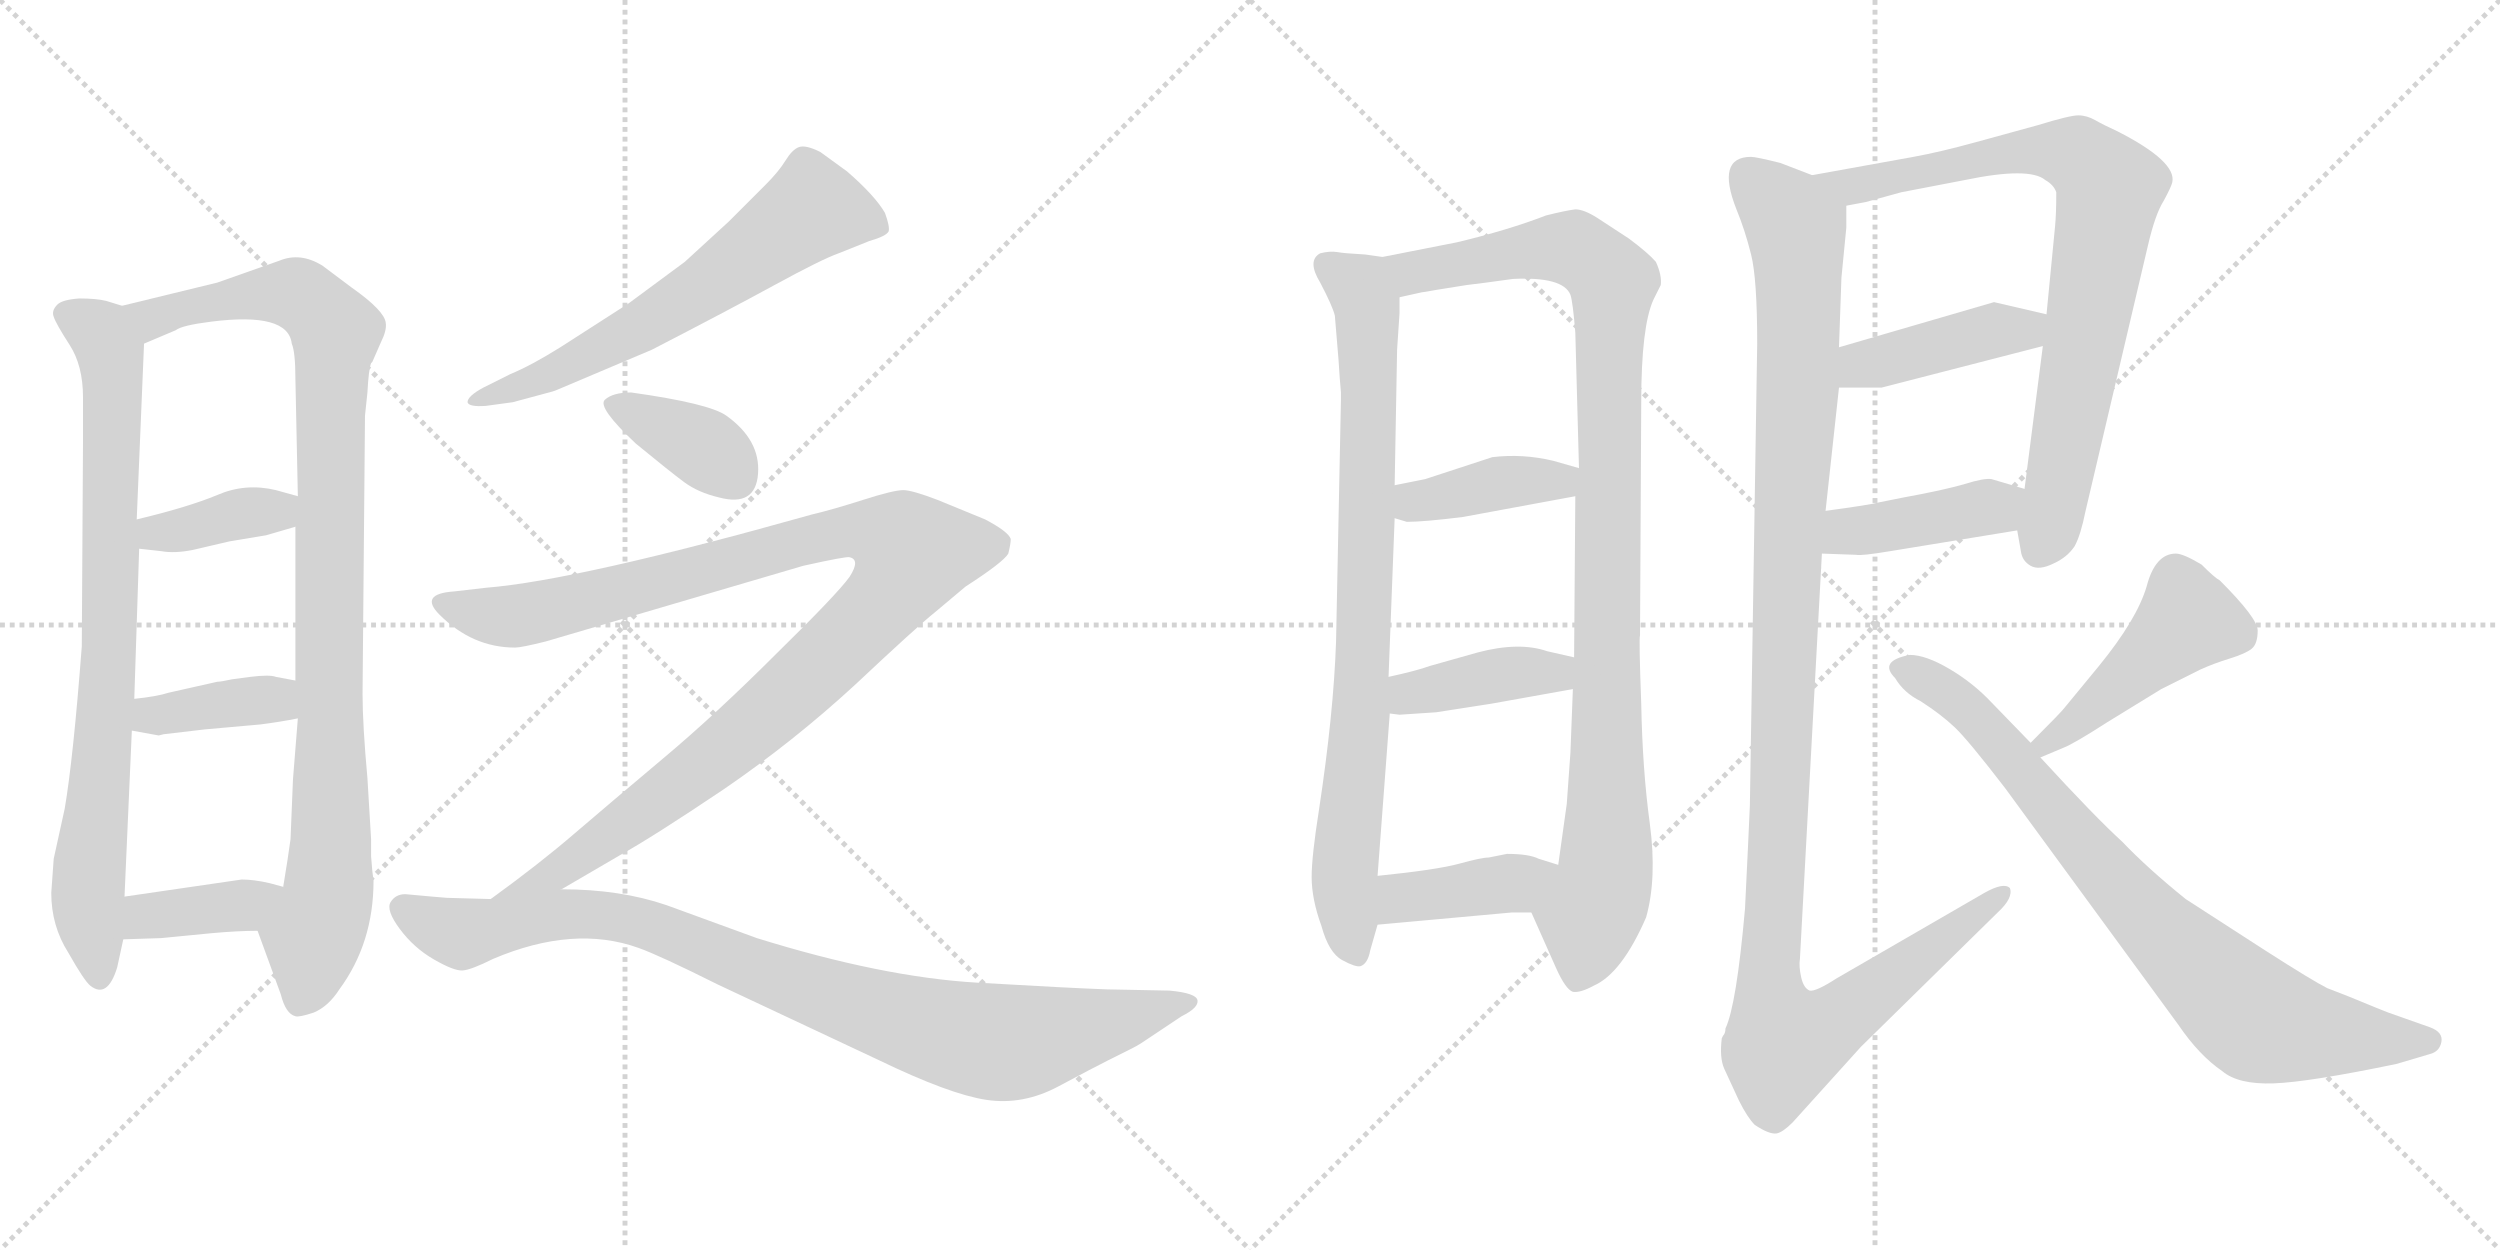 <svg version="1.1" viewBox="0 0 2048 1024" xmlns="http://www.w3.org/2000/svg">
  <g stroke="lightgray" stroke-dasharray="1,1" stroke-width="1" transform="scale(4, 4)">
    <line x1="0" y1="0" x2="256" y2="256"></line>
    <line x1="256" y1="0" x2="0" y2="256"></line>
    <line x1="128" y1="0" x2="128" y2="256"></line>
    <line x1="0" y1="128" x2="256" y2="128"></line>
    <line x1="256" y1="0" x2="512" y2="256"></line>
    <line x1="512" y1="0" x2="256" y2="256"></line>
    <line x1="384" y1="0" x2="384" y2="256"></line>
    <line x1="256" y1="128" x2="512" y2="128"></line>
  </g>
<g transform="scale(1, -1) translate(0, -850)">
   <style type="text/css">
    @keyframes keyframes0 {
      from {
       stroke: black;
       stroke-dashoffset: 813;
       stroke-width: 128;
       }
       73% {
       animation-timing-function: step-end;
       stroke: black;
       stroke-dashoffset: 0;
       stroke-width: 128;
       }
       to {
       stroke: black;
       stroke-width: 1024;
       }
       }
       #make-me-a-hanzi-animation-0 {
         animation: keyframes0 0.912s both;
         animation-delay: 0s;
         animation-timing-function: linear;
       }
    @keyframes keyframes1 {
      from {
       stroke: black;
       stroke-dashoffset: 989;
       stroke-width: 128;
       }
       76% {
       animation-timing-function: step-end;
       stroke: black;
       stroke-dashoffset: 0;
       stroke-width: 128;
       }
       to {
       stroke: black;
       stroke-width: 1024;
       }
       }
       #make-me-a-hanzi-animation-1 {
         animation: keyframes1 1.055s both;
         animation-delay: 0.912s;
         animation-timing-function: linear;
       }
    @keyframes keyframes2 {
      from {
       stroke: black;
       stroke-dashoffset: 380;
       stroke-width: 128;
       }
       55% {
       animation-timing-function: step-end;
       stroke: black;
       stroke-dashoffset: 0;
       stroke-width: 128;
       }
       to {
       stroke: black;
       stroke-width: 1024;
       }
       }
       #make-me-a-hanzi-animation-2 {
         animation: keyframes2 0.559s both;
         animation-delay: 1.966s;
         animation-timing-function: linear;
       }
    @keyframes keyframes3 {
      from {
       stroke: black;
       stroke-dashoffset: 382;
       stroke-width: 128;
       }
       55% {
       animation-timing-function: step-end;
       stroke: black;
       stroke-dashoffset: 0;
       stroke-width: 128;
       }
       to {
       stroke: black;
       stroke-width: 1024;
       }
       }
       #make-me-a-hanzi-animation-3 {
         animation: keyframes3 0.561s both;
         animation-delay: 2.526s;
         animation-timing-function: linear;
       }
    @keyframes keyframes4 {
      from {
       stroke: black;
       stroke-dashoffset: 380;
       stroke-width: 128;
       }
       55% {
       animation-timing-function: step-end;
       stroke: black;
       stroke-dashoffset: 0;
       stroke-width: 128;
       }
       to {
       stroke: black;
       stroke-width: 1024;
       }
       }
       #make-me-a-hanzi-animation-4 {
         animation: keyframes4 0.559s both;
         animation-delay: 3.087s;
         animation-timing-function: linear;
       }
    @keyframes keyframes5 {
      from {
       stroke: black;
       stroke-dashoffset: 629;
       stroke-width: 128;
       }
       67% {
       animation-timing-function: step-end;
       stroke: black;
       stroke-dashoffset: 0;
       stroke-width: 128;
       }
       to {
       stroke: black;
       stroke-width: 1024;
       }
       }
       #make-me-a-hanzi-animation-5 {
         animation: keyframes5 0.762s both;
         animation-delay: 3.646s;
         animation-timing-function: linear;
       }
    @keyframes keyframes6 {
      from {
       stroke: black;
       stroke-dashoffset: 372;
       stroke-width: 128;
       }
       55% {
       animation-timing-function: step-end;
       stroke: black;
       stroke-dashoffset: 0;
       stroke-width: 128;
       }
       to {
       stroke: black;
       stroke-width: 1024;
       }
       }
       #make-me-a-hanzi-animation-6 {
         animation: keyframes6 0.553s both;
         animation-delay: 4.408s;
         animation-timing-function: linear;
       }
    @keyframes keyframes7 {
      from {
       stroke: black;
       stroke-dashoffset: 1098;
       stroke-width: 128;
       }
       78% {
       animation-timing-function: step-end;
       stroke: black;
       stroke-dashoffset: 0;
       stroke-width: 128;
       }
       to {
       stroke: black;
       stroke-width: 1024;
       }
       }
       #make-me-a-hanzi-animation-7 {
         animation: keyframes7 1.144s both;
         animation-delay: 4.96s;
         animation-timing-function: linear;
       }
    @keyframes keyframes8 {
      from {
       stroke: black;
       stroke-dashoffset: 928;
       stroke-width: 128;
       }
       75% {
       animation-timing-function: step-end;
       stroke: black;
       stroke-dashoffset: 0;
       stroke-width: 128;
       }
       to {
       stroke: black;
       stroke-width: 1024;
       }
       }
       #make-me-a-hanzi-animation-8 {
         animation: keyframes8 1.005s both;
         animation-delay: 6.104s;
         animation-timing-function: linear;
       }
    @keyframes keyframes9 {
      from {
       stroke: black;
       stroke-dashoffset: 831;
       stroke-width: 128;
       }
       73% {
       animation-timing-function: step-end;
       stroke: black;
       stroke-dashoffset: 0;
       stroke-width: 128;
       }
       to {
       stroke: black;
       stroke-width: 1024;
       }
       }
       #make-me-a-hanzi-animation-9 {
         animation: keyframes9 0.926s both;
         animation-delay: 7.109s;
         animation-timing-function: linear;
       }
    @keyframes keyframes10 {
      from {
       stroke: black;
       stroke-dashoffset: 1025;
       stroke-width: 128;
       }
       77% {
       animation-timing-function: step-end;
       stroke: black;
       stroke-dashoffset: 0;
       stroke-width: 128;
       }
       to {
       stroke: black;
       stroke-width: 1024;
       }
       }
       #make-me-a-hanzi-animation-10 {
         animation: keyframes10 1.084s both;
         animation-delay: 8.035s;
         animation-timing-function: linear;
       }
    @keyframes keyframes11 {
      from {
       stroke: black;
       stroke-dashoffset: 396;
       stroke-width: 128;
       }
       56% {
       animation-timing-function: step-end;
       stroke: black;
       stroke-dashoffset: 0;
       stroke-width: 128;
       }
       to {
       stroke: black;
       stroke-width: 1024;
       }
       }
       #make-me-a-hanzi-animation-11 {
         animation: keyframes11 0.572s both;
         animation-delay: 9.12s;
         animation-timing-function: linear;
       }
    @keyframes keyframes12 {
      from {
       stroke: black;
       stroke-dashoffset: 401;
       stroke-width: 128;
       }
       57% {
       animation-timing-function: step-end;
       stroke: black;
       stroke-dashoffset: 0;
       stroke-width: 128;
       }
       to {
       stroke: black;
       stroke-width: 1024;
       }
       }
       #make-me-a-hanzi-animation-12 {
         animation: keyframes12 0.576s both;
         animation-delay: 9.692s;
         animation-timing-function: linear;
       }
    @keyframes keyframes13 {
      from {
       stroke: black;
       stroke-dashoffset: 400;
       stroke-width: 128;
       }
       57% {
       animation-timing-function: step-end;
       stroke: black;
       stroke-dashoffset: 0;
       stroke-width: 128;
       }
       to {
       stroke: black;
       stroke-width: 1024;
       }
       }
       #make-me-a-hanzi-animation-13 {
         animation: keyframes13 0.576s both;
         animation-delay: 10.268s;
         animation-timing-function: linear;
       }
    @keyframes keyframes14 {
      from {
       stroke: black;
       stroke-dashoffset: 811;
       stroke-width: 128;
       }
       73% {
       animation-timing-function: step-end;
       stroke: black;
       stroke-dashoffset: 0;
       stroke-width: 128;
       }
       to {
       stroke: black;
       stroke-width: 1024;
       }
       }
       #make-me-a-hanzi-animation-14 {
         animation: keyframes14 0.91s both;
         animation-delay: 10.844s;
         animation-timing-function: linear;
       }
    @keyframes keyframes15 {
      from {
       stroke: black;
       stroke-dashoffset: 421;
       stroke-width: 128;
       }
       58% {
       animation-timing-function: step-end;
       stroke: black;
       stroke-dashoffset: 0;
       stroke-width: 128;
       }
       to {
       stroke: black;
       stroke-width: 1024;
       }
       }
       #make-me-a-hanzi-animation-15 {
         animation: keyframes15 0.593s both;
         animation-delay: 11.754s;
         animation-timing-function: linear;
       }
    @keyframes keyframes16 {
      from {
       stroke: black;
       stroke-dashoffset: 416;
       stroke-width: 128;
       }
       58% {
       animation-timing-function: step-end;
       stroke: black;
       stroke-dashoffset: 0;
       stroke-width: 128;
       }
       to {
       stroke: black;
       stroke-width: 1024;
       }
       }
       #make-me-a-hanzi-animation-16 {
         animation: keyframes16 0.589s both;
         animation-delay: 12.346s;
         animation-timing-function: linear;
       }
    @keyframes keyframes17 {
      from {
       stroke: black;
       stroke-dashoffset: 1202;
       stroke-width: 128;
       }
       80% {
       animation-timing-function: step-end;
       stroke: black;
       stroke-dashoffset: 0;
       stroke-width: 128;
       }
       to {
       stroke: black;
       stroke-width: 1024;
       }
       }
       #make-me-a-hanzi-animation-17 {
         animation: keyframes17 1.228s both;
         animation-delay: 12.935s;
         animation-timing-function: linear;
       }
    @keyframes keyframes18 {
      from {
       stroke: black;
       stroke-dashoffset: 454;
       stroke-width: 128;
       }
       60% {
       animation-timing-function: step-end;
       stroke: black;
       stroke-dashoffset: 0;
       stroke-width: 128;
       }
       to {
       stroke: black;
       stroke-width: 1024;
       }
       }
       #make-me-a-hanzi-animation-18 {
         animation: keyframes18 0.619s both;
         animation-delay: 14.163s;
         animation-timing-function: linear;
       }
    @keyframes keyframes19 {
      from {
       stroke: black;
       stroke-dashoffset: 808;
       stroke-width: 128;
       }
       72% {
       animation-timing-function: step-end;
       stroke: black;
       stroke-dashoffset: 0;
       stroke-width: 128;
       }
       to {
       stroke: black;
       stroke-width: 1024;
       }
       }
       #make-me-a-hanzi-animation-19 {
         animation: keyframes19 0.908s both;
         animation-delay: 14.783s;
         animation-timing-function: linear;
       }
</style>
<path d="M 100.0 599.5 L 87.0 603.5 Q 79.0 605.5 65.0 605.5 Q 51.0 604.5 47.0 600.5 Q 42.0 595.5 44.0 590.5 Q 46.0 584.5 57.0 567.5 Q 68.0 550.5 68.0 524.5 L 68.0 488.5 L 67.0 320.5 Q 60.0 228.5 53.0 187.5 L 44.0 146.5 L 42.0 118.5 Q 42.0 91.5 56.0 69.5 Q 69.0 46.5 74.0 42.5 Q 88.0 31.5 96.0 57.5 L 101.0 80.5 L 102.0 115.5 L 108.0 251.5 L 110.0 277.5 L 114.0 400.5 L 112.0 424.5 L 118.0 568.5 C 119.0 594.5 119.0 594.5 100.0 599.5 Z" fill="lightgray"></path> 
<path d="M 305.0 136.5 L 304.0 148.5 L 304.0 162.5 L 301.0 212.5 Q 297.0 256.5 297.0 281.5 L 299.0 509.5 L 301.0 528.5 Q 302.0 547.5 304.0 552.5 L 305.0 553.5 L 312.0 569.5 Q 317.0 579.5 316.0 585.5 Q 315.0 595.5 288.0 614.5 L 264.0 632.5 Q 246.0 643.5 229.0 636.5 L 178.0 618.5 L 100.0 599.5 C 71.0 592.5 90.0 556.5 118.0 568.5 L 144.0 579.5 Q 149.0 583.5 173.0 586.5 Q 236.0 594.5 239.0 568.5 Q 242.0 561.5 242.0 539.5 L 244.0 443.5 L 242.0 418.5 L 242.0 292.5 L 244.0 261.5 L 240.0 211.5 L 238.0 162.5 Q 236.0 147.5 232.0 123.5 C 227.0 93.5 201.0 115.5 211.0 87.5 L 230.0 35.5 Q 234.0 19.5 242.0 17.5 Q 245.0 16.5 257.0 20.5 Q 269.0 25.5 278.0 39.5 Q 306.0 77.5 306.0 128.5 L 305.0 136.5 Z" fill="lightgray"></path> 
<path d="M 114.0 400.5 L 132.0 398.5 Q 143.0 396.5 158.0 399.5 L 188.0 406.5 L 218.0 411.5 L 242.0 418.5 C 271.0 426.5 273.0 435.5 244.0 443.5 L 226.0 448.5 Q 201.0 454.5 178.0 444.5 Q 154.0 434.5 112.0 424.5 C 83.0 417.5 84.0 403.5 114.0 400.5 Z" fill="lightgray"></path> 
<path d="M 108.0 251.5 L 130.0 247.5 L 134.0 248.5 L 168.0 252.5 L 213.0 256.5 Q 229.0 258.5 244.0 261.5 C 273.0 267.5 271.0 286.5 242.0 292.5 L 226.0 295.5 Q 221.0 297.5 205.0 295.5 L 190.0 293.5 Q 181.0 291.5 178.0 291.5 L 138.0 282.5 Q 129.0 279.5 110.0 277.5 C 80.0 274.5 78.0 256.5 108.0 251.5 Z" fill="lightgray"></path> 
<path d="M 101.0 80.5 L 132.0 81.5 L 173.0 85.5 Q 195.0 87.5 211.0 87.5 C 241.0 87.5 261.0 115.5 232.0 123.5 L 221.0 126.5 Q 208.0 129.5 198.0 129.5 L 102.0 115.5 C 72.0 111.5 71.0 79.5 101.0 80.5 Z" fill="lightgray"></path> 
<path d="M 534.0 563.5 Q 596.0 595.5 634.5 616.5 Q 673.0 637.5 687.0 642.5 L 712.0 652.5 Q 726.0 656.5 728.0 660.5 Q 729.0 664.5 725.0 675.5 Q 717.0 689.5 694.0 709.5 L 672.0 725.5 Q 660.0 731.5 654.5 729.5 Q 649.0 727.5 643.5 718.5 Q 638.0 709.5 627.0 698.5 L 597.0 668.5 L 561.0 635.5 Q 550.0 627.5 515.0 601.5 L 459.0 565.5 Q 435.0 550.5 418.0 543.5 L 396.0 532.5 Q 383.0 525.5 383.0 520.5 Q 384.0 516.5 398.0 517.5 L 420.0 520.5 L 446.0 527.5 Q 454.0 529.5 456.0 530.5 L 534.0 563.5 Z" fill="lightgray"></path> 
<path d="M 517.0 528.5 Q 502.0 528.5 495.5 522.5 Q 489.0 516.5 521.0 486.5 Q 549.0 463.5 560.5 455.0 Q 572.0 446.5 589.0 442.5 Q 619.0 434.5 621.0 462.0 Q 623.0 489.5 595.0 509.5 Q 581.0 519.5 517.0 528.5 Z" fill="lightgray"></path> 
<path d="M 460.0 121.5 L 508.0 149.5 Q 535.0 164.5 593.0 203.5 Q 650.0 242.5 701.0 289.5 Q 751.0 336.5 766.0 348.5 L 791.0 369.5 Q 822.0 389.5 826.0 396.5 Q 828.0 404.5 828.0 408.5 Q 826.0 414.5 807.0 424.5 L 768.0 440.5 Q 747.0 448.5 740.0 448.5 Q 732.0 448.5 707.0 440.5 Q 682.0 432.5 665.0 428.5 Q 473.0 374.5 398.0 368.5 L 372.0 365.5 Q 343.0 363.5 360.0 346.5 Q 387.0 319.5 422.0 319.5 Q 427.0 319.5 447.0 324.5 L 658.0 386.5 Q 694.0 394.5 696.0 393.5 Q 705.0 391.5 696.0 377.5 Q 686.0 363.5 636.0 314.5 Q 586.0 264.5 543.0 228.5 Q 499.0 191.5 471.0 167.5 Q 442.0 142.5 402.0 113.5 C 378.0 95.5 434.0 106.5 460.0 121.5 Z" fill="lightgray"></path> 
<path d="M 366.0 114.5 L 354.0 115.5 L 332.0 117.5 Q 324.0 117.5 320.0 111.0 Q 316.0 104.5 327.5 89.0 Q 339.0 73.5 355.5 64.0 Q 372.0 54.5 379.0 55.0 Q 386.0 55.5 404.0 64.5 Q 470.0 92.5 523.0 73.5 Q 540.0 67.5 588.0 43.5 L 720.0 -18.5 Q 778.0 -46.5 808.0 -51.0 Q 838.0 -55.5 867.0 -40.0 Q 896.0 -24.5 908.0 -18.5 L 926.0 -9.5 Q 932.0 -6.5 935.0 -4.5 L 968.0 17.5 Q 982.0 24.5 981.0 30.5 Q 980.0 36.5 958.0 38.5 L 907.0 39.5 Q 878.0 40.5 800.5 45.0 Q 723.0 49.5 620.0 81.5 L 546.0 108.5 Q 508.0 121.5 460.0 121.5 L 402.0 113.5 L 366.0 114.5 Z" fill="lightgray"></path> 
<path d="M 1132.5 639.5 L 1118.5 641.5 Q 1100.5 642.5 1095.5 643.5 Q 1089.5 644.5 1081.5 642.5 Q 1070.5 636.5 1081.5 618.5 Q 1091.5 599.5 1093.5 591.5 L 1096.5 555.5 L 1097.5 540.5 L 1098.5 528.5 L 1098.5 522.5 L 1094.5 324.5 Q 1092.5 265.5 1080.5 186.5 Q 1074.5 148.5 1074.5 131.5 Q 1074.5 113.5 1082.5 91.5 Q 1088.5 69.5 1099.5 63.5 Q 1110.5 57.5 1114.5 58.5 Q 1120.5 60.5 1122.5 71.5 L 1128.5 92.5 L 1128.5 132.5 L 1138.5 265.5 L 1137.5 295.5 L 1142.5 425.5 L 1142.5 452.5 L 1144.5 563.5 L 1146.5 593.5 L 1146.5 606.5 C 1147.5 636.5 1147.5 637.5 1132.5 639.5 Z" fill="lightgray"></path> 
<path d="M 1254.5 102.5 L 1274.5 57.5 Q 1282.5 39.5 1288.5 37.5 Q 1294.5 36.5 1305.5 42.5 Q 1328.5 52.5 1348.5 98.5 Q 1357.5 130.5 1351.5 175.5 Q 1345.5 219.5 1344.5 273.5 Q 1342.5 327.5 1343.5 329.5 L 1344.5 520.5 Q 1344.5 582.5 1354.5 604.5 L 1360.5 616.5 Q 1361.5 624.5 1356.5 635.5 Q 1350.5 642.5 1334.5 654.5 L 1308.5 671.5 Q 1297.5 678.5 1290.5 678.5 Q 1282.5 677.5 1266.5 673.5 Q 1235.5 661.5 1193.5 651.5 L 1132.5 639.5 C 1103.5 633.5 1117.5 600.5 1146.5 606.5 L 1164.5 610.5 Q 1165.5 610.5 1176.5 612.5 L 1201.5 616.5 L 1217.5 618.5 L 1239.5 621.5 Q 1280.5 623.5 1286.5 608.5 Q 1288.5 602.5 1290.5 577.5 L 1293.5 466.5 L 1290.5 443.5 L 1289.5 311.5 L 1288.5 285.5 L 1286.5 233.5 L 1283.5 191.5 L 1276.5 141.5 C 1272.5 111.5 1242.5 129.5 1254.5 102.5 Z" fill="lightgray"></path> 
<path d="M 1142.5 425.5 L 1152.5 422.5 Q 1166.5 422.5 1198.5 426.5 L 1290.5 443.5 C 1320.5 448.5 1322.5 458.5 1293.5 466.5 L 1272.5 472.5 Q 1247.5 478.5 1222.5 475.5 L 1167.5 457.5 L 1142.5 452.5 C 1113.5 446.5 1113.5 434.5 1142.5 425.5 Z" fill="lightgray"></path> 
<path d="M 1221.5 273.5 L 1288.5 285.5 C 1318.5 290.5 1318.5 304.5 1289.5 311.5 L 1267.5 316.5 Q 1244.5 324.5 1210.5 315.5 L 1171.5 304.5 Q 1160.5 300.5 1137.5 295.5 C 1108.5 289.5 1108.5 269.5 1138.5 265.5 L 1146.5 264.5 L 1176.5 266.5 L 1221.5 273.5 Z" fill="lightgray"></path> 
<path d="M 1128.5 92.5 L 1238.5 102.5 L 1254.5 102.5 C 1284.5 102.5 1305.5 132.5 1276.5 141.5 L 1260.5 146.5 Q 1252.5 150.5 1234.5 150.5 L 1219.5 147.5 Q 1213.5 147.5 1195.5 142.5 Q 1177.5 137.5 1128.5 132.5 C 1098.5 129.5 1098.5 89.5 1128.5 92.5 Z" fill="lightgray"></path> 
<path d="M 1652.5 415.5 L 1655.5 398.5 Q 1656.5 390.5 1663.5 386.5 Q 1670.5 382.5 1682.5 388.5 Q 1693.5 393.5 1699.5 402.5 Q 1704.5 411.5 1708.5 431.5 L 1759.5 648.5 Q 1765.5 674.5 1772.5 685.5 Q 1778.5 696.5 1779.5 700.5 Q 1783.5 717.5 1734.5 742.5 Q 1723.5 747.5 1716.5 751.5 Q 1709.5 755.5 1702.5 755.5 Q 1695.5 755.5 1669.5 747.5 L 1618.5 733.5 Q 1589.5 725.5 1567.5 721.5 L 1484.5 706.5 C 1454.5 701.5 1483.5 675.5 1512.5 681.5 L 1528.5 684.5 L 1557.5 692.5 L 1609.5 702.5 Q 1662.5 713.5 1675.5 702.5 Q 1682.5 698.5 1684.5 692.5 Q 1684.5 674.5 1683.5 664.5 L 1676.5 592.5 L 1673.5 566.5 L 1658.5 449.5 L 1652.5 415.5 Z" fill="lightgray"></path> 
<path d="M 1506.5 532.5 L 1541.5 532.5 L 1673.5 566.5 C 1702.5 573.5 1705.5 585.5 1676.5 592.5 L 1633.5 602.5 L 1506.5 565.5 C 1477.5 557.5 1476.5 532.5 1506.5 532.5 Z" fill="lightgray"></path> 
<path d="M 1492.5 396.5 L 1520.5 395.5 Q 1524.5 394.5 1548.5 398.5 L 1652.5 415.5 C 1682.5 420.5 1687.5 440.5 1658.5 449.5 L 1631.5 457.5 Q 1625.5 458.5 1609.5 453.5 Q 1592.5 448.5 1559.5 442.5 L 1539.5 438.5 Q 1532.5 436.5 1495.5 431.5 C 1465.5 427.5 1462.5 397.5 1492.5 396.5 Z" fill="lightgray"></path> 
<path d="M 1422.5 678.5 Q 1429.5 661.5 1434.5 641.5 Q 1439.5 621.5 1439.5 568.5 L 1433.5 190.5 Q 1432.5 166.5 1429.5 105.5 Q 1422.5 26.5 1413.5 7.5 Q 1413.5 3.5 1411.5 1.5 L 1410.5 -0.5 Q 1408.5 -16.5 1412.5 -25.5 L 1424.5 -51.5 Q 1431.5 -65.5 1437.5 -71.5 Q 1449.5 -79.5 1455.5 -78.5 Q 1460.5 -77.5 1468.5 -69.5 L 1524.5 -7.5 L 1636.5 102.5 Q 1649.5 114.5 1646.5 122.5 Q 1641.5 127.5 1625.5 118.5 L 1504.5 48.5 Q 1487.5 37.5 1482.5 38.5 Q 1477.5 40.5 1475.5 49.5 Q 1473.5 58.5 1474.5 64.5 L 1492.5 396.5 L 1495.5 431.5 L 1506.5 532.5 L 1506.5 565.5 L 1508.5 622.5 L 1512.5 663.5 L 1512.5 681.5 C 1513.5 695.5 1512.5 696.5 1484.5 706.5 L 1458.5 716.5 Q 1438.5 721.5 1434.5 721.5 Q 1405.5 721.5 1422.5 678.5 Z" fill="lightgray"></path> 
<path d="M 1671.5 229.5 L 1690.5 237.5 Q 1698.5 240.5 1726.5 258.5 L 1770.5 285.5 L 1802.5 301.5 Q 1813.5 306.5 1826.5 310.5 Q 1839.5 314.5 1844.5 318.5 Q 1849.5 322.5 1849.5 333.5 Q 1849.5 343.5 1818.5 374.5 Q 1814.5 376.5 1803.5 387.5 Q 1788.5 396.5 1782.5 396.5 Q 1765.5 396.5 1758.5 369.5 Q 1750.5 342.5 1719.5 304.5 L 1691.5 270.5 Q 1689.5 267.5 1663.5 241.5 C 1642.5 220.5 1643.5 217.5 1671.5 229.5 Z" fill="lightgray"></path> 
<path d="M 1663.5 241.5 L 1631.5 274.5 Q 1616.5 290.5 1597.0 302.0 Q 1577.5 313.5 1564.5 313.5 Q 1538.5 308.5 1552.5 294.5 Q 1559.5 282.5 1573.5 275.5 Q 1590.5 264.5 1601.5 254.0 Q 1612.5 243.5 1642.5 204.5 L 1784.5 10.5 Q 1801.5 -14.5 1820.5 -27.5 Q 1833.5 -38.5 1862.5 -37.5 Q 1891.5 -36.5 1963.5 -21.5 L 1990.5 -13.5 Q 1998.5 -11.5 2000.0 -3.5 Q 2001.5 4.5 1990.5 8.5 L 1956.5 20.5 Q 1953.5 21.5 1924.5 33.5 L 1906.5 40.5 Q 1894.5 46.5 1855.5 71.5 L 1790.5 113.5 Q 1759.5 138.5 1738.5 160.5 Q 1716.5 180.5 1671.5 229.5 L 1663.5 241.5 Z" fill="lightgray"></path> 
      <clipPath id="make-me-a-hanzi-clip-0">
      <path d="M 100.0 599.5 L 87.0 603.5 Q 79.0 605.5 65.0 605.5 Q 51.0 604.5 47.0 600.5 Q 42.0 595.5 44.0 590.5 Q 46.0 584.5 57.0 567.5 Q 68.0 550.5 68.0 524.5 L 68.0 488.5 L 67.0 320.5 Q 60.0 228.5 53.0 187.5 L 44.0 146.5 L 42.0 118.5 Q 42.0 91.5 56.0 69.5 Q 69.0 46.5 74.0 42.5 Q 88.0 31.5 96.0 57.5 L 101.0 80.5 L 102.0 115.5 L 108.0 251.5 L 110.0 277.5 L 114.0 400.5 L 112.0 424.5 L 118.0 568.5 C 119.0 594.5 119.0 594.5 100.0 599.5 Z" fill="lightgray"></path>
      </clipPath>
      <path clip-path="url(#make-me-a-hanzi-clip-0)" d="M 55.0 592.5 L 82.0 577.5 L 92.0 547.5 L 90.0 316.5 L 72.0 123.5 L 82.0 54.5 " fill="none" id="make-me-a-hanzi-animation-0" stroke-dasharray="685 1370" stroke-linecap="round"></path>

      <clipPath id="make-me-a-hanzi-clip-1">
      <path d="M 305.0 136.5 L 304.0 148.5 L 304.0 162.5 L 301.0 212.5 Q 297.0 256.5 297.0 281.5 L 299.0 509.5 L 301.0 528.5 Q 302.0 547.5 304.0 552.5 L 305.0 553.5 L 312.0 569.5 Q 317.0 579.5 316.0 585.5 Q 315.0 595.5 288.0 614.5 L 264.0 632.5 Q 246.0 643.5 229.0 636.5 L 178.0 618.5 L 100.0 599.5 C 71.0 592.5 90.0 556.5 118.0 568.5 L 144.0 579.5 Q 149.0 583.5 173.0 586.5 Q 236.0 594.5 239.0 568.5 Q 242.0 561.5 242.0 539.5 L 244.0 443.5 L 242.0 418.5 L 242.0 292.5 L 244.0 261.5 L 240.0 211.5 L 238.0 162.5 Q 236.0 147.5 232.0 123.5 C 227.0 93.5 201.0 115.5 211.0 87.5 L 230.0 35.5 Q 234.0 19.5 242.0 17.5 Q 245.0 16.5 257.0 20.5 Q 269.0 25.5 278.0 39.5 Q 306.0 77.5 306.0 128.5 L 305.0 136.5 Z" fill="lightgray"></path>
      </clipPath>
      <path clip-path="url(#make-me-a-hanzi-clip-1)" d="M 108.0 596.5 L 125.0 589.5 L 190.0 605.5 L 241.0 609.5 L 275.0 578.5 L 270.0 139.5 L 247.0 30.5 " fill="none" id="make-me-a-hanzi-animation-1" stroke-dasharray="861 1722" stroke-linecap="round"></path>

      <clipPath id="make-me-a-hanzi-clip-2">
      <path d="M 114.0 400.5 L 132.0 398.5 Q 143.0 396.5 158.0 399.5 L 188.0 406.5 L 218.0 411.5 L 242.0 418.5 C 271.0 426.5 273.0 435.5 244.0 443.5 L 226.0 448.5 Q 201.0 454.5 178.0 444.5 Q 154.0 434.5 112.0 424.5 C 83.0 417.5 84.0 403.5 114.0 400.5 Z" fill="lightgray"></path>
      </clipPath>
      <path clip-path="url(#make-me-a-hanzi-clip-2)" d="M 119.0 406.5 L 128.0 413.5 L 238.0 437.5 " fill="none" id="make-me-a-hanzi-animation-2" stroke-dasharray="252 504" stroke-linecap="round"></path>

      <clipPath id="make-me-a-hanzi-clip-3">
      <path d="M 108.0 251.5 L 130.0 247.5 L 134.0 248.5 L 168.0 252.5 L 213.0 256.5 Q 229.0 258.5 244.0 261.5 C 273.0 267.5 271.0 286.5 242.0 292.5 L 226.0 295.5 Q 221.0 297.5 205.0 295.5 L 190.0 293.5 Q 181.0 291.5 178.0 291.5 L 138.0 282.5 Q 129.0 279.5 110.0 277.5 C 80.0 274.5 78.0 256.5 108.0 251.5 Z" fill="lightgray"></path>
      </clipPath>
      <path clip-path="url(#make-me-a-hanzi-clip-3)" d="M 115.0 257.5 L 125.0 264.5 L 224.0 276.5 L 236.0 284.5 " fill="none" id="make-me-a-hanzi-animation-3" stroke-dasharray="254 508" stroke-linecap="round"></path>

      <clipPath id="make-me-a-hanzi-clip-4">
      <path d="M 101.0 80.5 L 132.0 81.5 L 173.0 85.5 Q 195.0 87.5 211.0 87.5 C 241.0 87.5 261.0 115.5 232.0 123.5 L 221.0 126.5 Q 208.0 129.5 198.0 129.5 L 102.0 115.5 C 72.0 111.5 71.0 79.5 101.0 80.5 Z" fill="lightgray"></path>
      </clipPath>
      <path clip-path="url(#make-me-a-hanzi-clip-4)" d="M 109.0 86.5 L 124.0 99.5 L 199.0 108.5 L 225.0 119.5 " fill="none" id="make-me-a-hanzi-animation-4" stroke-dasharray="252 504" stroke-linecap="round"></path>

      <clipPath id="make-me-a-hanzi-clip-5">
      <path d="M 534.0 563.5 Q 596.0 595.5 634.5 616.5 Q 673.0 637.5 687.0 642.5 L 712.0 652.5 Q 726.0 656.5 728.0 660.5 Q 729.0 664.5 725.0 675.5 Q 717.0 689.5 694.0 709.5 L 672.0 725.5 Q 660.0 731.5 654.5 729.5 Q 649.0 727.5 643.5 718.5 Q 638.0 709.5 627.0 698.5 L 597.0 668.5 L 561.0 635.5 Q 550.0 627.5 515.0 601.5 L 459.0 565.5 Q 435.0 550.5 418.0 543.5 L 396.0 532.5 Q 383.0 525.5 383.0 520.5 Q 384.0 516.5 398.0 517.5 L 420.0 520.5 L 446.0 527.5 Q 454.0 529.5 456.0 530.5 L 534.0 563.5 Z" fill="lightgray"></path>
      </clipPath>
      <path clip-path="url(#make-me-a-hanzi-clip-5)" d="M 719.0 666.5 L 666.0 678.5 L 546.0 594.5 L 470.0 552.5 L 391.0 519.5 " fill="none" id="make-me-a-hanzi-animation-5" stroke-dasharray="501 1002" stroke-linecap="round"></path>

      <clipPath id="make-me-a-hanzi-clip-6">
      <path d="M 517.0 528.5 Q 502.0 528.5 495.5 522.5 Q 489.0 516.5 521.0 486.5 Q 549.0 463.5 560.5 455.0 Q 572.0 446.5 589.0 442.5 Q 619.0 434.5 621.0 462.0 Q 623.0 489.5 595.0 509.5 Q 581.0 519.5 517.0 528.5 Z" fill="lightgray"></path>
      </clipPath>
      <path clip-path="url(#make-me-a-hanzi-clip-6)" d="M 503.0 519.5 L 577.0 482.5 L 602.0 460.5 " fill="none" id="make-me-a-hanzi-animation-6" stroke-dasharray="244 488" stroke-linecap="round"></path>

      <clipPath id="make-me-a-hanzi-clip-7">
      <path d="M 460.0 121.5 L 508.0 149.5 Q 535.0 164.5 593.0 203.5 Q 650.0 242.5 701.0 289.5 Q 751.0 336.5 766.0 348.5 L 791.0 369.5 Q 822.0 389.5 826.0 396.5 Q 828.0 404.5 828.0 408.5 Q 826.0 414.5 807.0 424.5 L 768.0 440.5 Q 747.0 448.5 740.0 448.5 Q 732.0 448.5 707.0 440.5 Q 682.0 432.5 665.0 428.5 Q 473.0 374.5 398.0 368.5 L 372.0 365.5 Q 343.0 363.5 360.0 346.5 Q 387.0 319.5 422.0 319.5 Q 427.0 319.5 447.0 324.5 L 658.0 386.5 Q 694.0 394.5 696.0 393.5 Q 705.0 391.5 696.0 377.5 Q 686.0 363.5 636.0 314.5 Q 586.0 264.5 543.0 228.5 Q 499.0 191.5 471.0 167.5 Q 442.0 142.5 402.0 113.5 C 378.0 95.5 434.0 106.5 460.0 121.5 Z" fill="lightgray"></path>
      </clipPath>
      <path clip-path="url(#make-me-a-hanzi-clip-7)" d="M 365.0 356.5 L 387.0 347.5 L 425.0 345.5 L 692.0 414.5 L 724.0 411.5 L 748.0 395.5 L 702.0 333.5 L 608.0 247.5 L 459.0 137.5 L 409.0 117.5 " fill="none" id="make-me-a-hanzi-animation-7" stroke-dasharray="970 1940" stroke-linecap="round"></path>

      <clipPath id="make-me-a-hanzi-clip-8">
      <path d="M 366.0 114.5 L 354.0 115.5 L 332.0 117.5 Q 324.0 117.5 320.0 111.0 Q 316.0 104.5 327.5 89.0 Q 339.0 73.5 355.5 64.0 Q 372.0 54.5 379.0 55.0 Q 386.0 55.5 404.0 64.5 Q 470.0 92.5 523.0 73.5 Q 540.0 67.5 588.0 43.5 L 720.0 -18.5 Q 778.0 -46.5 808.0 -51.0 Q 838.0 -55.5 867.0 -40.0 Q 896.0 -24.5 908.0 -18.5 L 926.0 -9.5 Q 932.0 -6.5 935.0 -4.5 L 968.0 17.5 Q 982.0 24.5 981.0 30.5 Q 980.0 36.5 958.0 38.5 L 907.0 39.5 Q 878.0 40.5 800.5 45.0 Q 723.0 49.5 620.0 81.5 L 546.0 108.5 Q 508.0 121.5 460.0 121.5 L 402.0 113.5 L 366.0 114.5 Z" fill="lightgray"></path>
      </clipPath>
      <path clip-path="url(#make-me-a-hanzi-clip-8)" d="M 330.0 106.5 L 378.0 84.5 L 457.0 100.5 L 509.0 98.5 L 673.0 35.5 L 763.0 6.5 L 819.0 -4.5 L 975.0 29.5 " fill="none" id="make-me-a-hanzi-animation-8" stroke-dasharray="800 1600" stroke-linecap="round"></path>

      <clipPath id="make-me-a-hanzi-clip-9">
      <path d="M 1132.5 639.5 L 1118.5 641.5 Q 1100.5 642.5 1095.5 643.5 Q 1089.5 644.5 1081.5 642.5 Q 1070.5 636.5 1081.5 618.5 Q 1091.5 599.5 1093.5 591.5 L 1096.5 555.5 L 1097.5 540.5 L 1098.5 528.5 L 1098.5 522.5 L 1094.5 324.5 Q 1092.5 265.5 1080.5 186.5 Q 1074.5 148.5 1074.5 131.5 Q 1074.5 113.5 1082.5 91.5 Q 1088.5 69.5 1099.5 63.5 Q 1110.5 57.5 1114.5 58.5 Q 1120.5 60.5 1122.5 71.5 L 1128.5 92.5 L 1128.5 132.5 L 1138.5 265.5 L 1137.5 295.5 L 1142.5 425.5 L 1142.5 452.5 L 1144.5 563.5 L 1146.5 593.5 L 1146.5 606.5 C 1147.5 636.5 1147.5 637.5 1132.5 639.5 Z" fill="lightgray"></path>
      </clipPath>
      <path clip-path="url(#make-me-a-hanzi-clip-9)" d="M 1089.5 631.5 L 1114.5 612.5 L 1120.5 587.5 L 1115.5 287.5 L 1101.5 135.5 L 1110.5 70.5 " fill="none" id="make-me-a-hanzi-animation-9" stroke-dasharray="703 1406" stroke-linecap="round"></path>

      <clipPath id="make-me-a-hanzi-clip-10">
      <path d="M 1254.5 102.5 L 1274.5 57.5 Q 1282.5 39.5 1288.5 37.5 Q 1294.5 36.5 1305.5 42.5 Q 1328.5 52.5 1348.5 98.5 Q 1357.5 130.5 1351.5 175.5 Q 1345.5 219.5 1344.5 273.5 Q 1342.5 327.5 1343.5 329.5 L 1344.5 520.5 Q 1344.5 582.5 1354.5 604.5 L 1360.5 616.5 Q 1361.5 624.5 1356.5 635.5 Q 1350.5 642.5 1334.5 654.5 L 1308.5 671.5 Q 1297.5 678.5 1290.5 678.5 Q 1282.5 677.5 1266.5 673.5 Q 1235.5 661.5 1193.5 651.5 L 1132.5 639.5 C 1103.5 633.5 1117.5 600.5 1146.5 606.5 L 1164.5 610.5 Q 1165.5 610.5 1176.5 612.5 L 1201.5 616.5 L 1217.5 618.5 L 1239.5 621.5 Q 1280.5 623.5 1286.5 608.5 Q 1288.5 602.5 1290.5 577.5 L 1293.5 466.5 L 1290.5 443.5 L 1289.5 311.5 L 1288.5 285.5 L 1286.5 233.5 L 1283.5 191.5 L 1276.5 141.5 C 1272.5 111.5 1242.5 129.5 1254.5 102.5 Z" fill="lightgray"></path>
      </clipPath>
      <path clip-path="url(#make-me-a-hanzi-clip-10)" d="M 1140.5 636.5 L 1158.5 627.5 L 1279.5 647.5 L 1298.5 641.5 L 1321.5 619.5 L 1316.5 148.5 L 1291.5 48.5 " fill="none" id="make-me-a-hanzi-animation-10" stroke-dasharray="897 1794" stroke-linecap="round"></path>

      <clipPath id="make-me-a-hanzi-clip-11">
      <path d="M 1142.5 425.5 L 1152.5 422.5 Q 1166.5 422.5 1198.5 426.5 L 1290.5 443.5 C 1320.5 448.5 1322.5 458.5 1293.5 466.5 L 1272.5 472.5 Q 1247.5 478.5 1222.5 475.5 L 1167.5 457.5 L 1142.5 452.5 C 1113.5 446.5 1113.5 434.5 1142.5 425.5 Z" fill="lightgray"></path>
      </clipPath>
      <path clip-path="url(#make-me-a-hanzi-clip-11)" d="M 1149.5 432.5 L 1222.5 453.5 L 1286.5 461.5 " fill="none" id="make-me-a-hanzi-animation-11" stroke-dasharray="268 536" stroke-linecap="round"></path>

      <clipPath id="make-me-a-hanzi-clip-12">
      <path d="M 1221.5 273.5 L 1288.5 285.5 C 1318.5 290.5 1318.5 304.5 1289.5 311.5 L 1267.5 316.5 Q 1244.5 324.5 1210.5 315.5 L 1171.5 304.5 Q 1160.5 300.5 1137.5 295.5 C 1108.5 289.5 1108.5 269.5 1138.5 265.5 L 1146.5 264.5 L 1176.5 266.5 L 1221.5 273.5 Z" fill="lightgray"></path>
      </clipPath>
      <path clip-path="url(#make-me-a-hanzi-clip-12)" d="M 1143.5 273.5 L 1161.5 283.5 L 1236.5 298.5 L 1273.5 298.5 L 1282.5 305.5 " fill="none" id="make-me-a-hanzi-animation-12" stroke-dasharray="273 546" stroke-linecap="round"></path>

      <clipPath id="make-me-a-hanzi-clip-13">
      <path d="M 1128.5 92.5 L 1238.5 102.5 L 1254.5 102.5 C 1284.5 102.5 1305.5 132.5 1276.5 141.5 L 1260.5 146.5 Q 1252.5 150.5 1234.5 150.5 L 1219.5 147.5 Q 1213.5 147.5 1195.5 142.5 Q 1177.5 137.5 1128.5 132.5 C 1098.5 129.5 1098.5 89.5 1128.5 92.5 Z" fill="lightgray"></path>
      </clipPath>
      <path clip-path="url(#make-me-a-hanzi-clip-13)" d="M 1135.5 99.5 L 1145.5 112.5 L 1157.5 116.5 L 1240.5 126.5 L 1270.5 136.5 " fill="none" id="make-me-a-hanzi-animation-13" stroke-dasharray="272 544" stroke-linecap="round"></path>

      <clipPath id="make-me-a-hanzi-clip-14">
      <path d="M 1652.5 415.5 L 1655.5 398.5 Q 1656.5 390.5 1663.5 386.5 Q 1670.5 382.5 1682.5 388.5 Q 1693.5 393.5 1699.5 402.5 Q 1704.5 411.5 1708.5 431.5 L 1759.5 648.5 Q 1765.5 674.5 1772.5 685.5 Q 1778.5 696.5 1779.5 700.5 Q 1783.5 717.5 1734.5 742.5 Q 1723.5 747.5 1716.5 751.5 Q 1709.5 755.5 1702.5 755.5 Q 1695.5 755.5 1669.5 747.5 L 1618.5 733.5 Q 1589.5 725.5 1567.5 721.5 L 1484.5 706.5 C 1454.5 701.5 1483.5 675.5 1512.5 681.5 L 1528.5 684.5 L 1557.5 692.5 L 1609.5 702.5 Q 1662.5 713.5 1675.5 702.5 Q 1682.5 698.5 1684.5 692.5 Q 1684.5 674.5 1683.5 664.5 L 1676.5 592.5 L 1673.5 566.5 L 1658.5 449.5 L 1652.5 415.5 Z" fill="lightgray"></path>
      </clipPath>
      <path clip-path="url(#make-me-a-hanzi-clip-14)" d="M 1491.5 705.5 L 1516.5 697.5 L 1628.5 721.5 L 1683.5 726.5 L 1701.5 722.5 L 1728.5 696.5 L 1688.5 460.5 L 1670.5 399.5 " fill="none" id="make-me-a-hanzi-animation-14" stroke-dasharray="683 1366" stroke-linecap="round"></path>

      <clipPath id="make-me-a-hanzi-clip-15">
      <path d="M 1506.5 532.5 L 1541.5 532.5 L 1673.5 566.5 C 1702.5 573.5 1705.5 585.5 1676.5 592.5 L 1633.5 602.5 L 1506.5 565.5 C 1477.5 557.5 1476.5 532.5 1506.5 532.5 Z" fill="lightgray"></path>
      </clipPath>
      <path clip-path="url(#make-me-a-hanzi-clip-15)" d="M 1512.5 538.5 L 1533.5 553.5 L 1635.5 579.5 L 1658.5 579.5 L 1667.5 586.5 " fill="none" id="make-me-a-hanzi-animation-15" stroke-dasharray="293 586" stroke-linecap="round"></path>

      <clipPath id="make-me-a-hanzi-clip-16">
      <path d="M 1492.5 396.5 L 1520.5 395.5 Q 1524.5 394.5 1548.5 398.5 L 1652.5 415.5 C 1682.5 420.5 1687.5 440.5 1658.5 449.5 L 1631.5 457.5 Q 1625.5 458.5 1609.5 453.5 Q 1592.5 448.5 1559.5 442.5 L 1539.5 438.5 Q 1532.5 436.5 1495.5 431.5 C 1465.5 427.5 1462.5 397.5 1492.5 396.5 Z" fill="lightgray"></path>
      </clipPath>
      <path clip-path="url(#make-me-a-hanzi-clip-16)" d="M 1499.5 401.5 L 1513.5 414.5 L 1637.5 435.5 L 1649.5 445.5 " fill="none" id="make-me-a-hanzi-animation-16" stroke-dasharray="288 576" stroke-linecap="round"></path>

      <clipPath id="make-me-a-hanzi-clip-17">
      <path d="M 1422.5 678.5 Q 1429.5 661.5 1434.5 641.5 Q 1439.5 621.5 1439.5 568.5 L 1433.5 190.5 Q 1432.5 166.5 1429.5 105.5 Q 1422.5 26.5 1413.5 7.5 Q 1413.5 3.5 1411.5 1.5 L 1410.5 -0.5 Q 1408.5 -16.5 1412.5 -25.5 L 1424.5 -51.5 Q 1431.5 -65.5 1437.5 -71.5 Q 1449.5 -79.5 1455.5 -78.5 Q 1460.5 -77.5 1468.5 -69.5 L 1524.5 -7.5 L 1636.5 102.5 Q 1649.5 114.5 1646.5 122.5 Q 1641.5 127.5 1625.5 118.5 L 1504.5 48.5 Q 1487.5 37.5 1482.5 38.5 Q 1477.5 40.5 1475.5 49.5 Q 1473.5 58.5 1474.5 64.5 L 1492.5 396.5 L 1495.5 431.5 L 1506.5 532.5 L 1506.5 565.5 L 1508.5 622.5 L 1512.5 663.5 L 1512.5 681.5 C 1513.5 695.5 1512.5 696.5 1484.5 706.5 L 1458.5 716.5 Q 1438.5 721.5 1434.5 721.5 Q 1405.5 721.5 1422.5 678.5 Z" fill="lightgray"></path>
      </clipPath>
      <path clip-path="url(#make-me-a-hanzi-clip-17)" d="M 1431.5 705.5 L 1465.5 672.5 L 1472.5 644.5 L 1472.5 528.5 L 1449.5 53.5 L 1461.5 -4.5 L 1496.5 8.5 L 1641.5 118.5 " fill="none" id="make-me-a-hanzi-animation-17" stroke-dasharray="1074 2148" stroke-linecap="round"></path>

      <clipPath id="make-me-a-hanzi-clip-18">
      <path d="M 1671.5 229.5 L 1690.5 237.5 Q 1698.5 240.5 1726.5 258.5 L 1770.5 285.5 L 1802.5 301.5 Q 1813.5 306.5 1826.5 310.5 Q 1839.5 314.5 1844.5 318.5 Q 1849.5 322.5 1849.5 333.5 Q 1849.5 343.5 1818.5 374.5 Q 1814.5 376.5 1803.5 387.5 Q 1788.5 396.5 1782.5 396.5 Q 1765.5 396.5 1758.5 369.5 Q 1750.5 342.5 1719.5 304.5 L 1691.5 270.5 Q 1689.5 267.5 1663.5 241.5 C 1642.5 220.5 1643.5 217.5 1671.5 229.5 Z" fill="lightgray"></path>
      </clipPath>
      <path clip-path="url(#make-me-a-hanzi-clip-18)" d="M 1832.5 330.5 L 1792.5 341.5 L 1673.5 239.5 " fill="none" id="make-me-a-hanzi-animation-18" stroke-dasharray="326 652" stroke-linecap="round"></path>

      <clipPath id="make-me-a-hanzi-clip-19">
      <path d="M 1663.5 241.5 L 1631.5 274.5 Q 1616.5 290.5 1597.0 302.0 Q 1577.5 313.5 1564.5 313.5 Q 1538.5 308.5 1552.5 294.5 Q 1559.5 282.5 1573.5 275.5 Q 1590.5 264.5 1601.5 254.0 Q 1612.5 243.5 1642.5 204.5 L 1784.5 10.5 Q 1801.5 -14.5 1820.5 -27.5 Q 1833.5 -38.5 1862.5 -37.5 Q 1891.5 -36.5 1963.5 -21.5 L 1990.5 -13.5 Q 1998.5 -11.5 2000.0 -3.5 Q 2001.5 4.5 1990.5 8.5 L 1956.5 20.5 Q 1953.5 21.5 1924.5 33.5 L 1906.5 40.5 Q 1894.5 46.5 1855.5 71.5 L 1790.5 113.5 Q 1759.5 138.5 1738.5 160.5 Q 1716.5 180.5 1671.5 229.5 L 1663.5 241.5 Z" fill="lightgray"></path>
      </clipPath>
      <path clip-path="url(#make-me-a-hanzi-clip-19)" d="M 1559.5 303.5 L 1614.5 267.5 L 1771.5 84.5 L 1846.5 16.5 L 1897.5 3.5 L 1988.5 -2.5 " fill="none" id="make-me-a-hanzi-animation-19" stroke-dasharray="680 1360" stroke-linecap="round"></path>

</g>
</svg>
